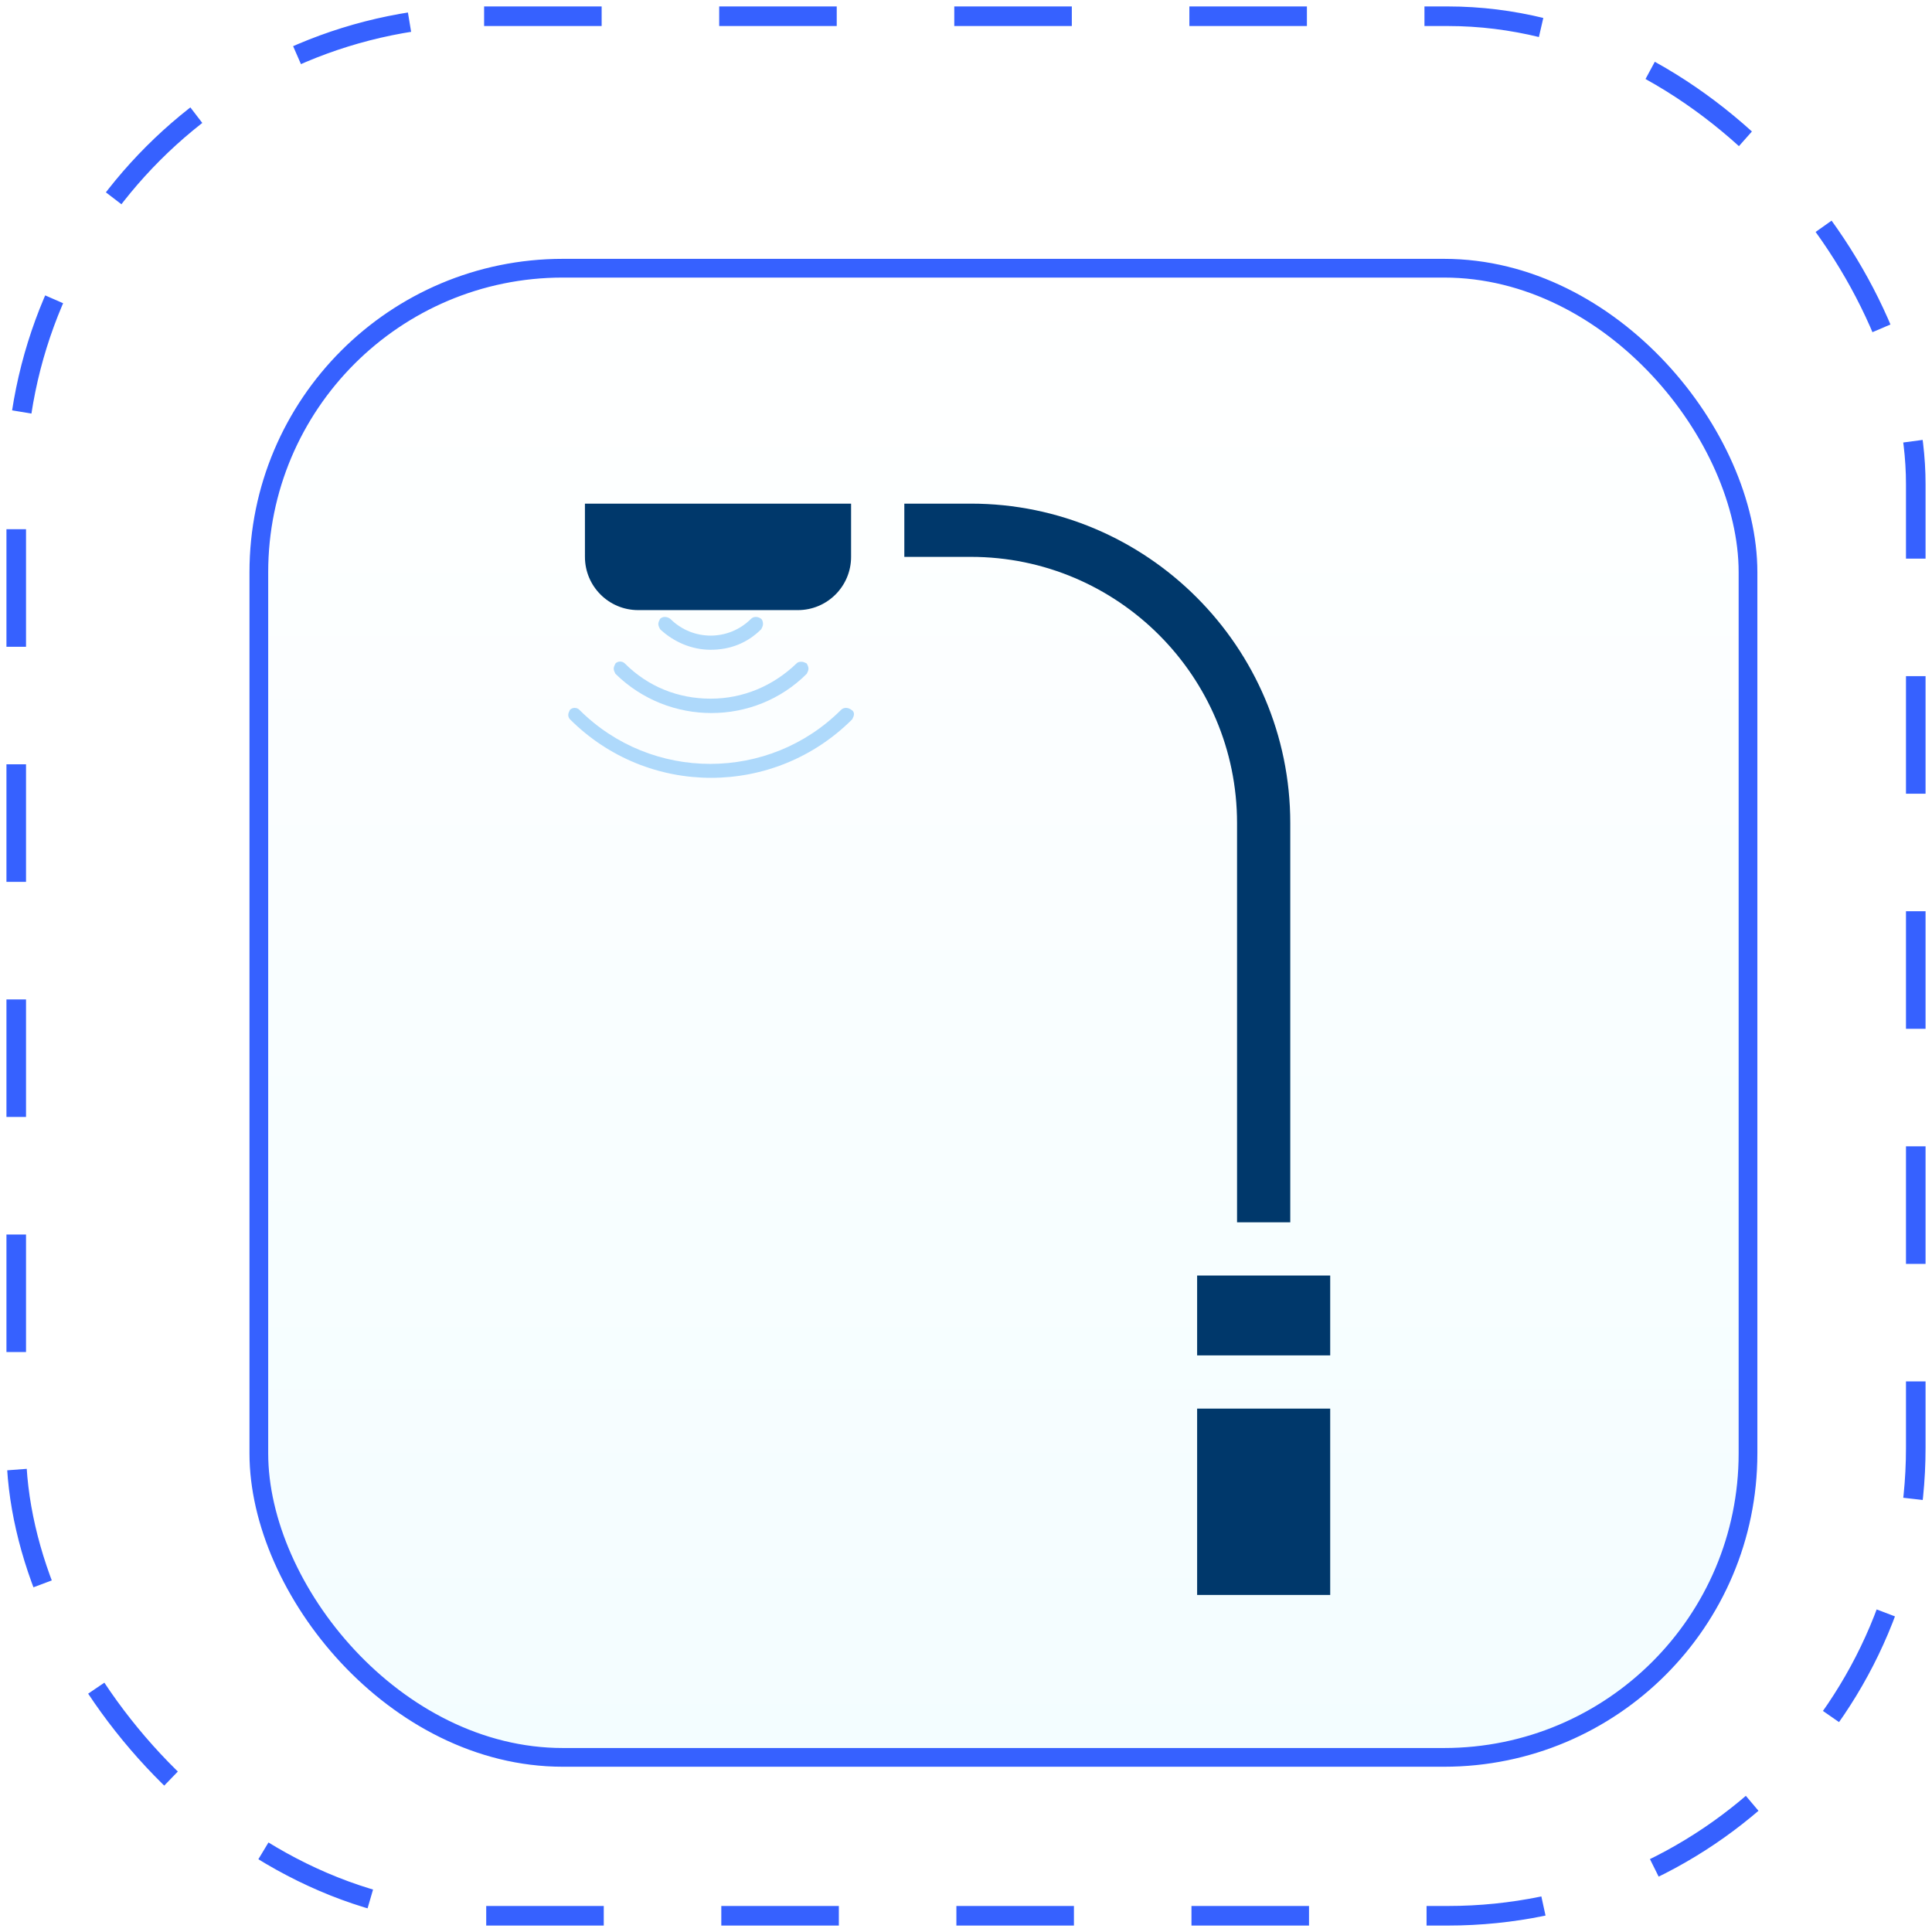 <svg width="119" height="119" viewBox="0 0 119 119" fill="none" xmlns="http://www.w3.org/2000/svg">
<rect x="1" y="1" width="117" height="117" rx="28.818" stroke="#3661FF" stroke-width="1.206" stroke-dasharray="7.24 7.24"/>
<g filter="url(#filter0_d_2532_104)">
<rect x="13.062" y="13.062" width="92.876" height="92.876" rx="19.299" fill="url(#paint0_linear_2532_104)"/>
<rect x="13.638" y="13.638" width="91.724" height="91.724" rx="18.723" stroke="#3661FF" stroke-width="1.153"/>
</g>
<path opacity="0.35" d="M46.997 38.436C46.997 38.542 46.944 38.647 46.891 38.753C46.045 39.599 44.988 40.022 43.773 40.022C42.61 40.022 41.5 39.546 40.654 38.753C40.602 38.647 40.549 38.542 40.549 38.436C40.549 38.33 40.602 38.224 40.654 38.119C40.813 37.96 41.077 37.96 41.289 38.119C42.663 39.493 44.883 39.493 46.257 38.119C46.415 37.96 46.68 37.96 46.891 38.119C46.944 38.172 46.997 38.277 46.997 38.436Z" fill="#2196F3"/>
<path opacity="0.35" d="M49.798 41.184C49.798 41.29 49.745 41.395 49.692 41.501C46.468 44.725 41.183 44.725 37.907 41.501C37.854 41.395 37.801 41.29 37.801 41.184C37.801 41.078 37.854 40.973 37.907 40.867C38.065 40.708 38.329 40.708 38.488 40.867C39.915 42.294 41.765 43.034 43.773 43.034C45.781 43.034 47.631 42.241 49.058 40.867C49.164 40.761 49.27 40.761 49.375 40.761C49.481 40.761 49.587 40.814 49.692 40.867C49.745 40.973 49.798 41.078 49.798 41.184Z" fill="#2196F3"/>
<path opacity="0.35" d="M52.6 43.986C52.6 44.091 52.547 44.197 52.494 44.303C47.684 49.112 39.915 49.112 35.106 44.303C35.053 44.25 35 44.144 35 44.038C35 43.933 35.053 43.827 35.106 43.721C35.264 43.563 35.529 43.563 35.687 43.721C40.127 48.161 47.367 48.161 51.807 43.721C51.965 43.563 52.23 43.563 52.441 43.721C52.547 43.774 52.6 43.88 52.6 43.986Z" fill="#2196F3"/>
<g clip-path="url(#clip0_2532_104)">
<path d="M59.8 31.022H55.701V34.3H59.8C68.842 34.3 76.195 41.653 76.195 50.695V75.287H79.473V50.695C79.473 39.85 70.645 31.021 59.8 31.021L59.8 31.022ZM81.933 83.484H73.736V78.566H81.933V83.484ZM81.933 98.24H73.736V86.763H81.933V98.24ZM52.422 31.022V34.3C52.422 36.112 50.955 37.579 49.144 37.579H39.307C37.496 37.579 36.029 36.112 36.029 34.3L36.028 31.022H52.422Z" fill="#00386B"/>
</g>
<defs>
<filter id="filter0_d_2532_104" x="6.722" y="7.298" width="110.167" height="110.167" filterUnits="userSpaceOnUse" color-interpolation-filters="sRGB">
<feFlood flood-opacity="0" result="BackgroundImageFix"/>
<feColorMatrix in="SourceAlpha" type="matrix" values="0 0 0 0 0 0 0 0 0 0 0 0 0 0 0 0 0 0 127 0" result="hardAlpha"/>
<feOffset dx="2.305" dy="2.882"/>
<feGaussianBlur stdDeviation="4.323"/>
<feComposite in2="hardAlpha" operator="out"/>
<feColorMatrix type="matrix" values="0 0 0 0 0.808 0 0 0 0 0.808 0 0 0 0 0.808 0 0 0 0.05 0"/>
<feBlend mode="normal" in2="BackgroundImageFix" result="effect1_dropShadow_2532_104"/>
<feBlend mode="normal" in="SourceGraphic" in2="effect1_dropShadow_2532_104" result="shape"/>
</filter>
<linearGradient id="paint0_linear_2532_104" x1="59.5" y1="13.062" x2="59.5" y2="105.938" gradientUnits="userSpaceOnUse">
<stop stop-color="white"/>
<stop offset="1" stop-color="#F3FDFF"/>
</linearGradient>
<clipPath id="clip0_2532_104">
<rect width="46" height="67.298" fill="white" transform="matrix(-1 0 0 1 82 31)"/>
</clipPath>
</defs>
</svg>
